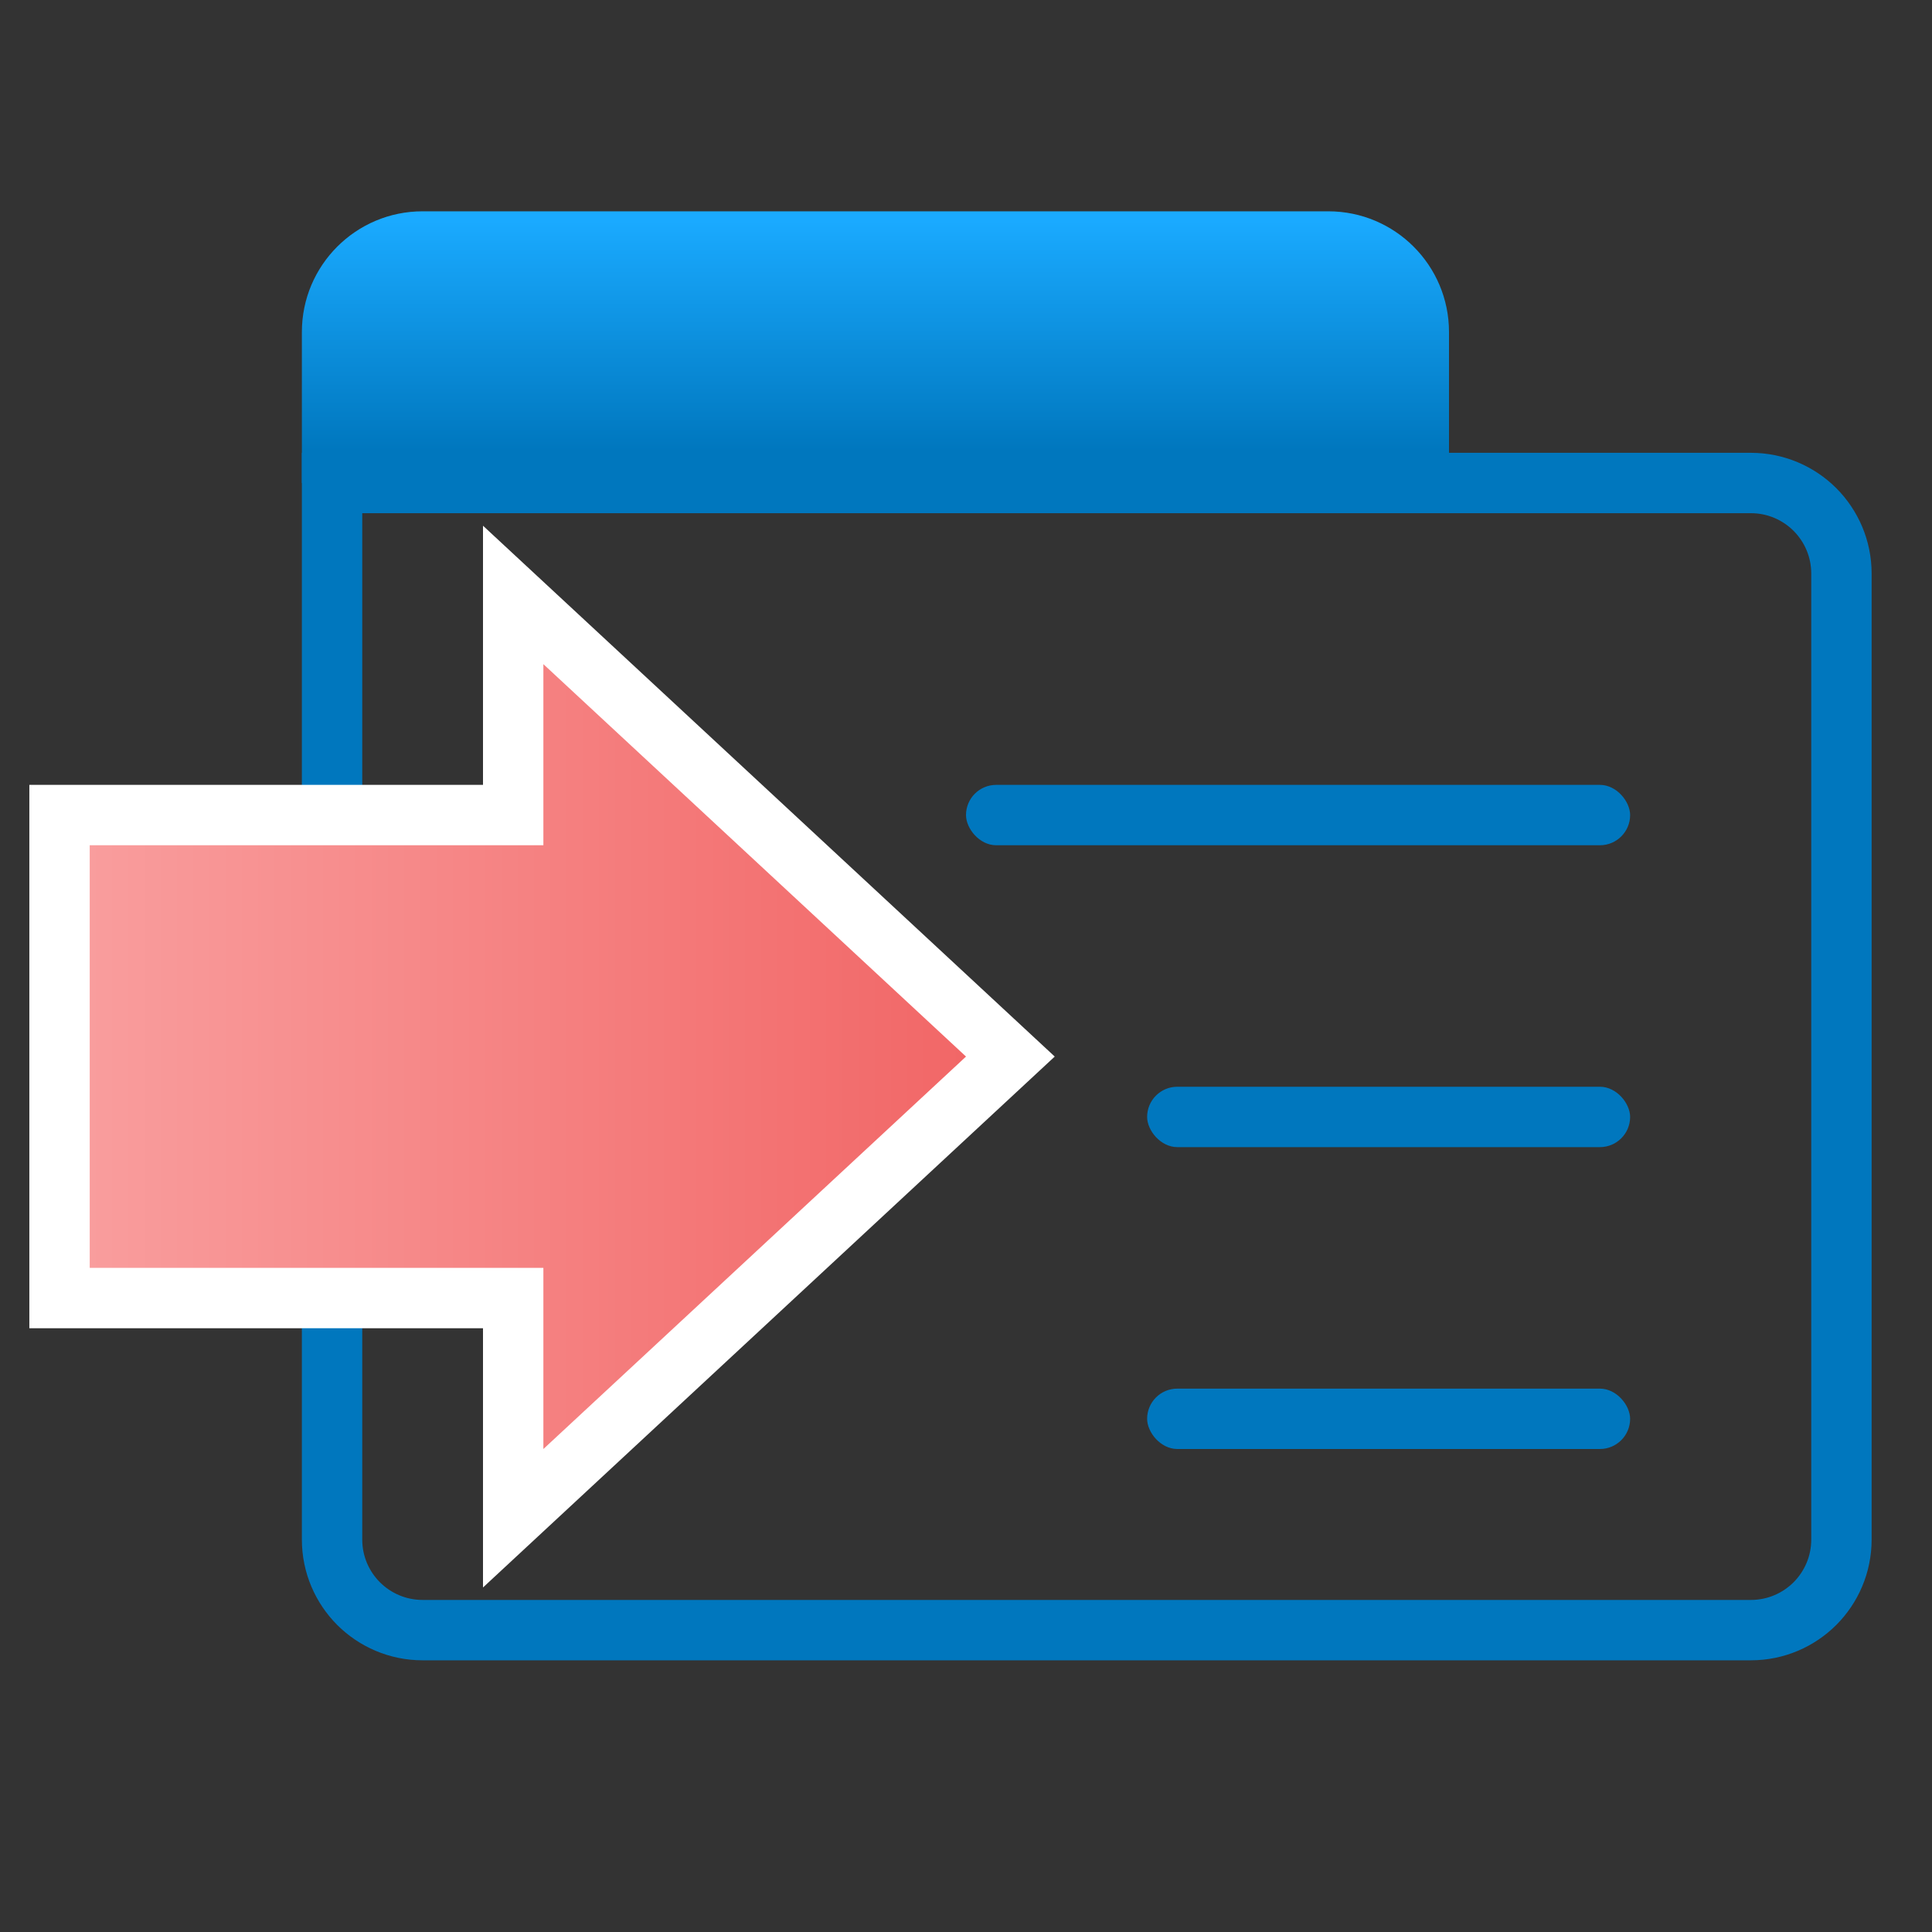 <?xml version="1.0" encoding="UTF-8"?>
<svg width="32px" height="32px" viewBox="0 0 32 32" version="1.1" xmlns="http://www.w3.org/2000/svg" xmlns:xlink="http://www.w3.org/1999/xlink">
    <rect x="0" y="0" width="32" height="32" fill="#333333" stroke="none"/>
    <title>project_import_32x32</title>
    <defs>
        <linearGradient x1="50%" y1="3.495%" x2="50%" y2="87.977%" id="linearGradient-1">
            <stop stop-color="#1AAAFF" offset="0%"></stop>
            <stop stop-color="#0077BE" offset="100%"></stop>
        </linearGradient>
        <linearGradient x1="46.606%" y1="96.809%" x2="46.606%" y2="0%" id="linearGradient-2">
            <stop stop-color="#F99D9D" offset="0%"></stop>
            <stop stop-color="#F16464" offset="100%"></stop>
        </linearGradient>
    </defs>
    <g id="project_import_32x32" stroke="none" stroke-width="1" fill="none" fill-rule="evenodd">
        <g id="Group" transform="translate(5, 3.5)">
            <path d="M2,0 L17,0 C18.105,-2.02906125e-16 19,0.895 19,2 L19,4.5 L19,4.5 L0,4.5 L0,2 C-1.3527075e-16,0.895 0.895,2.02906125e-16 2,0 Z" id="Rectangle-7-Copy" fill="url(#linearGradient-1)"></path>
            <rect id="Rectangle-7-Copy-6" fill="#0077BE" x="11" y="9.5" width="11" height="1" rx="0.5"></rect>
            <rect id="Rectangle-7-Copy-8" fill="#0077BE" x="14" y="14.5" width="8" height="1" rx="0.5"></rect>
            <rect id="Rectangle-7-Copy-9" fill="#0077BE" x="14" y="19.5" width="8" height="1" rx="0.5"></rect>
            <path d="M24,4.5 C24.414,4.5 24.789,4.668 25.061,4.939 C25.332,5.211 25.5,5.586 25.5,6 L25.5,6 L25.5,22 C25.5,22.414 25.332,22.789 25.061,23.061 C24.789,23.332 24.414,23.5 24,23.5 L24,23.5 L2,23.5 C1.586,23.5 1.211,23.332 0.939,23.061 C0.668,22.789 0.5,22.414 0.5,22 L0.5,22 L0.5,4.5 Z" id="Rectangle-7-Copy-10" stroke="#0077BE"></path>
        </g>
        <g id="Group-2" transform="translate(1.282, 11)" fill="url(#linearGradient-2)" stroke="#FFFFFF">
            <path d="M7.461,-1.492 L15.108,6.743 L11.461,6.743 L11.461,14.257 L3.461,14.257 L3.461,6.743 L-0.185,6.743 L7.461,-1.492 Z" id="Fill-22" transform="translate(7.461, 6.5) rotate(-270) translate(-7.461, -6.5) "></path>
        </g>
    </g>
</svg>